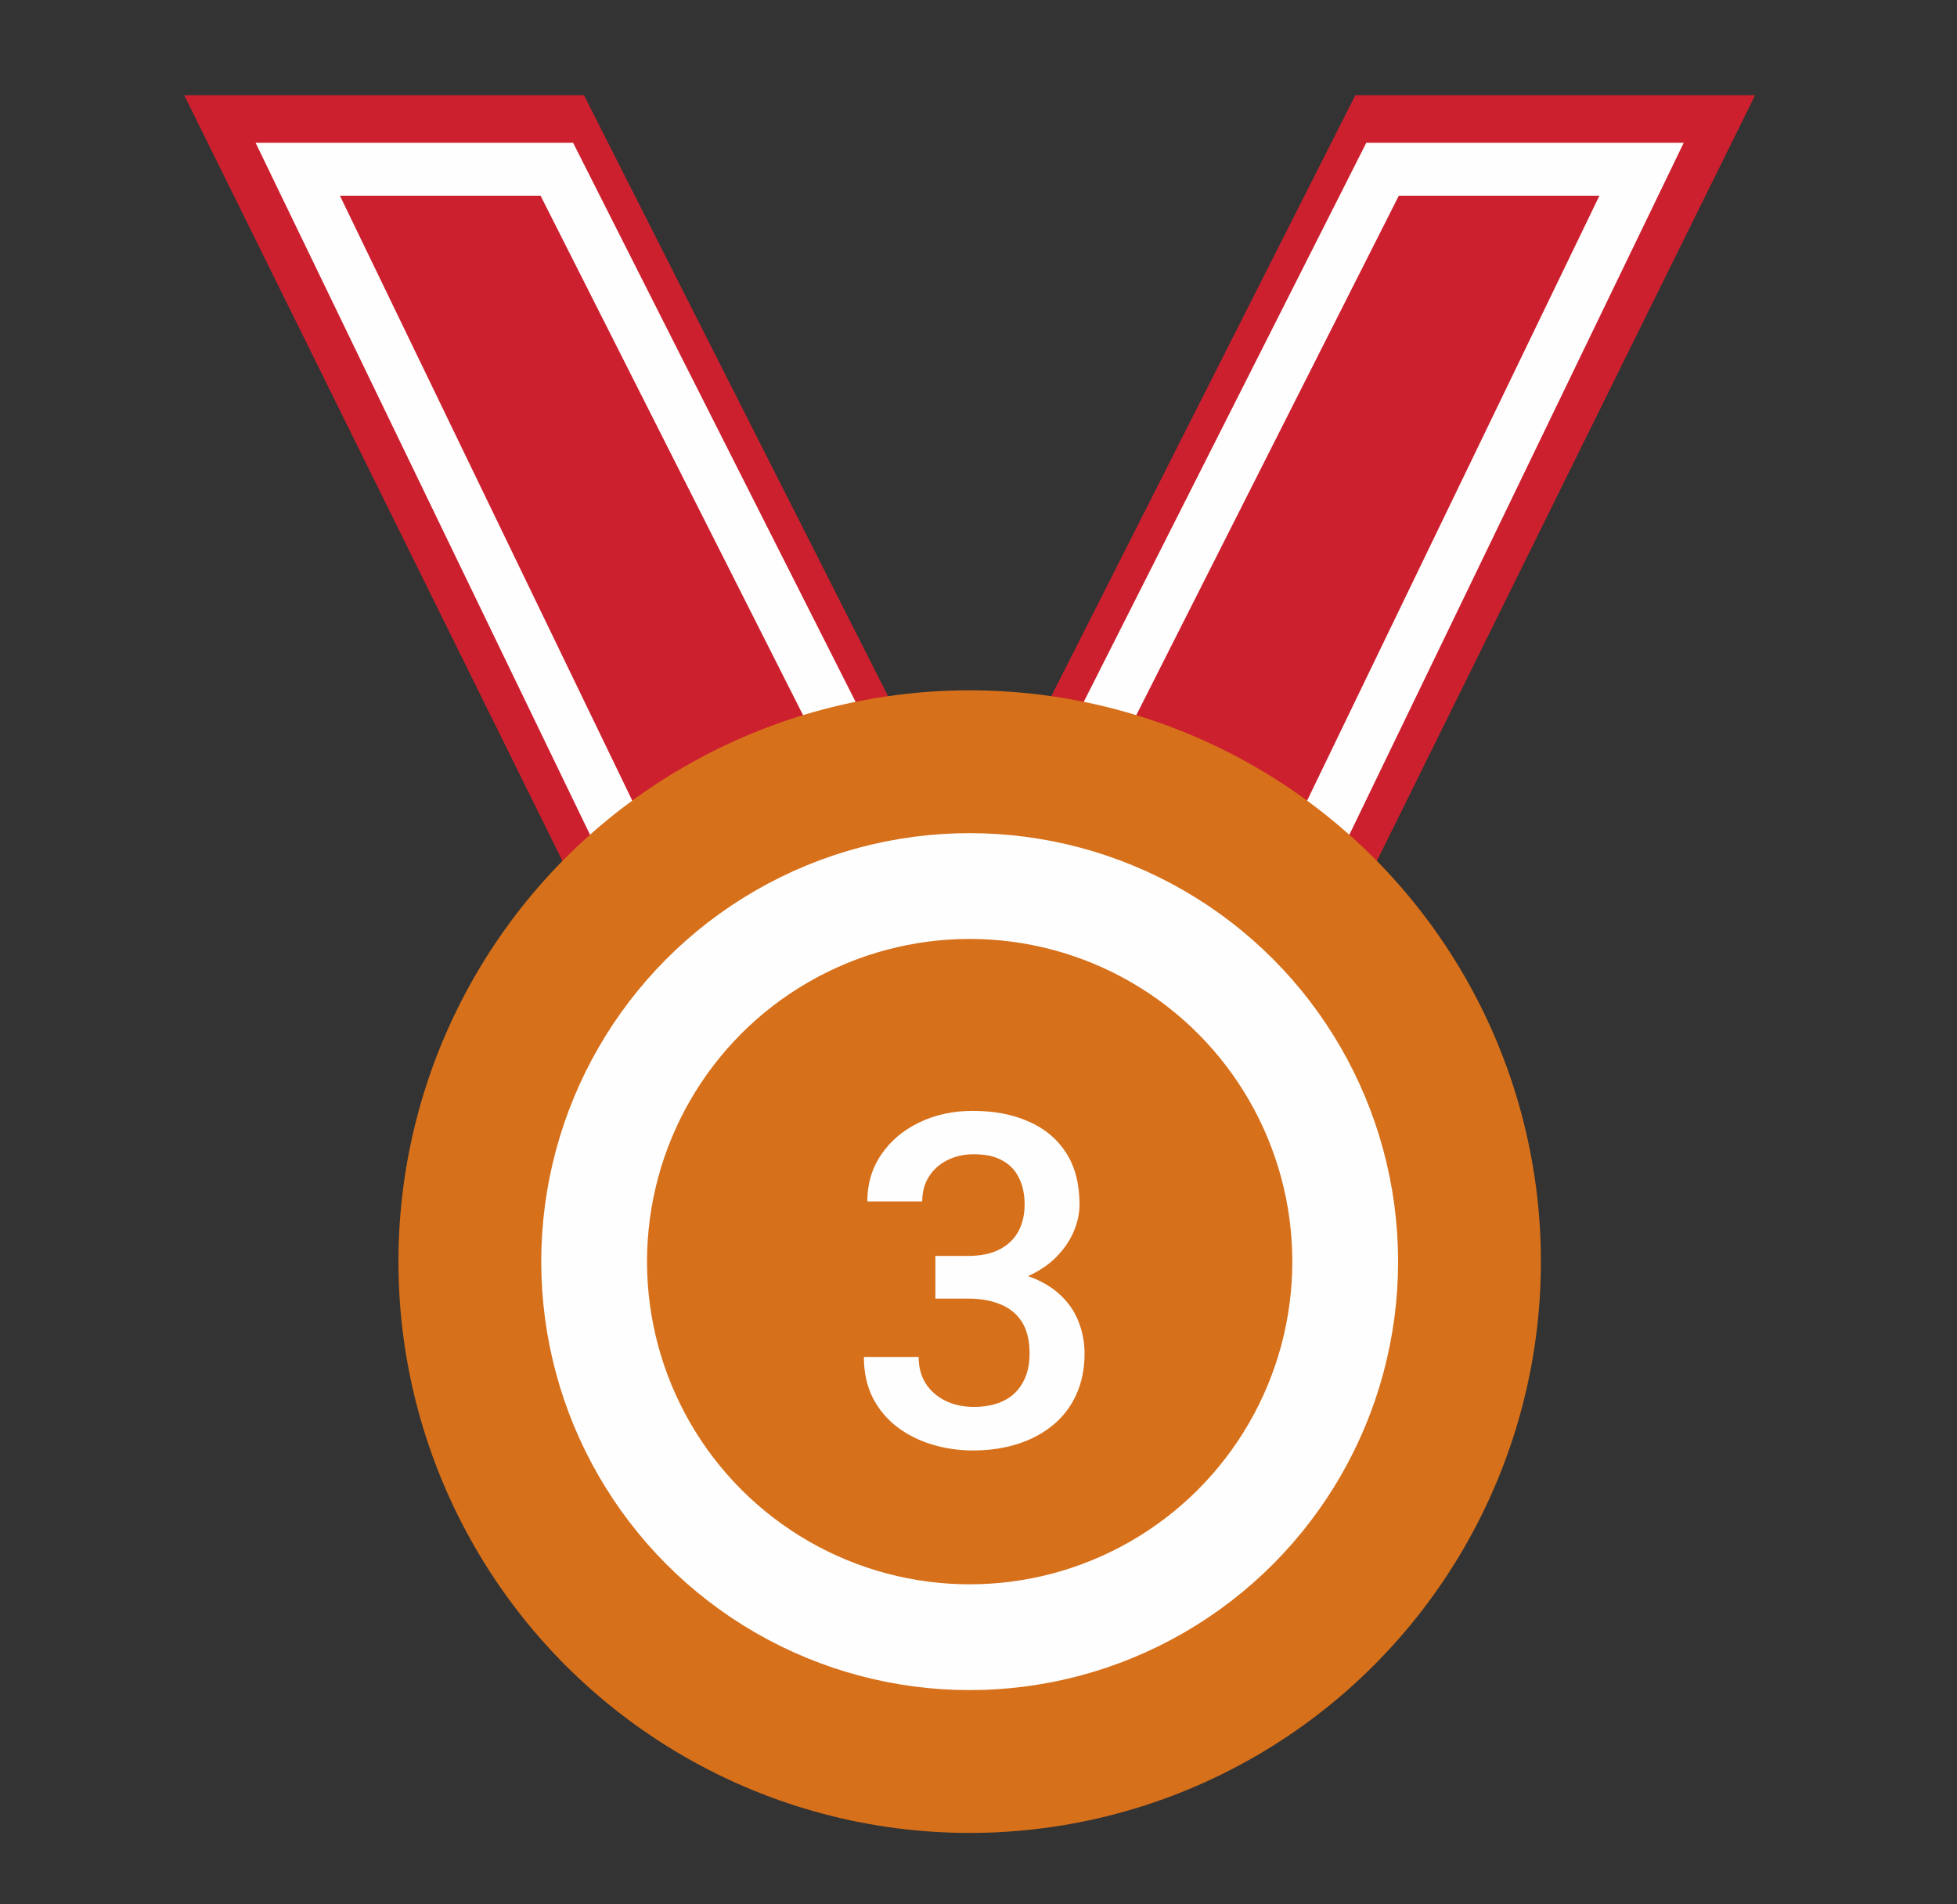 <svg width="37" height="36" viewBox="0 0 37 36" fill="none" xmlns="http://www.w3.org/2000/svg">
<rect x="0" y="0" width="37" height="36" fill="#333333" stroke="none"/>
<path d="M3.483 1.8H11.041L18.783 17.1H11.041L3.483 1.8Z" fill="#CD202E"/>
<path d="M11.672 15.7L5.63 3.2H10.528L16.845 15.7H11.672Z" stroke="#FEFEFE"/>
<path d="M33.183 1.8H25.625L17.883 17.1H25.625L33.183 1.8Z" fill="#CD202E"/>
<path d="M24.995 15.7L31.036 3.2H26.139L19.821 15.7H24.995Z" stroke="#FEFEFE"/>
<circle cx="18.333" cy="23.85" r="10.8" fill="#D7701A"/>
<circle cx="18.333" cy="23.85" r="7.1" fill="#D7701A" stroke="#FEFEFE" stroke-width="2"/>
<path d="M17.685 23.742H18.303C18.543 23.742 18.742 23.701 18.9 23.618C19.06 23.535 19.178 23.42 19.256 23.274C19.333 23.128 19.372 22.961 19.372 22.772C19.372 22.575 19.336 22.406 19.264 22.266C19.196 22.123 19.09 22.013 18.947 21.936C18.807 21.858 18.628 21.82 18.41 21.82C18.227 21.82 18.061 21.857 17.913 21.931C17.767 22.003 17.651 22.106 17.565 22.24C17.479 22.372 17.436 22.529 17.436 22.712H16.398C16.398 22.38 16.485 22.086 16.66 21.828C16.834 21.571 17.071 21.369 17.372 21.223C17.675 21.074 18.016 21 18.393 21C18.797 21 19.148 21.067 19.449 21.202C19.752 21.333 19.988 21.531 20.157 21.794C20.326 22.057 20.41 22.383 20.41 22.772C20.41 22.95 20.369 23.13 20.286 23.313C20.203 23.496 20.08 23.663 19.917 23.815C19.754 23.964 19.55 24.085 19.307 24.18C19.064 24.271 18.782 24.317 18.462 24.317H17.685V23.742ZM17.685 24.549V23.983H18.462C18.828 23.983 19.14 24.025 19.397 24.111C19.658 24.197 19.869 24.316 20.032 24.467C20.196 24.616 20.314 24.786 20.389 24.978C20.466 25.17 20.505 25.373 20.505 25.587C20.505 25.879 20.452 26.14 20.346 26.369C20.243 26.595 20.096 26.786 19.904 26.944C19.712 27.101 19.488 27.22 19.23 27.3C18.975 27.38 18.698 27.42 18.398 27.42C18.129 27.42 17.871 27.383 17.625 27.308C17.379 27.234 17.159 27.124 16.964 26.978C16.77 26.829 16.615 26.645 16.501 26.424C16.389 26.201 16.333 25.944 16.333 25.652H17.368C17.368 25.838 17.41 26.002 17.496 26.145C17.585 26.286 17.708 26.396 17.865 26.476C18.026 26.556 18.209 26.596 18.415 26.596C18.632 26.596 18.82 26.557 18.977 26.48C19.134 26.403 19.254 26.288 19.337 26.137C19.423 25.985 19.466 25.802 19.466 25.587C19.466 25.344 19.419 25.147 19.324 24.995C19.23 24.844 19.096 24.732 18.921 24.66C18.747 24.586 18.541 24.549 18.303 24.549H17.685Z" fill="#FEFEFE"/>
</svg>
